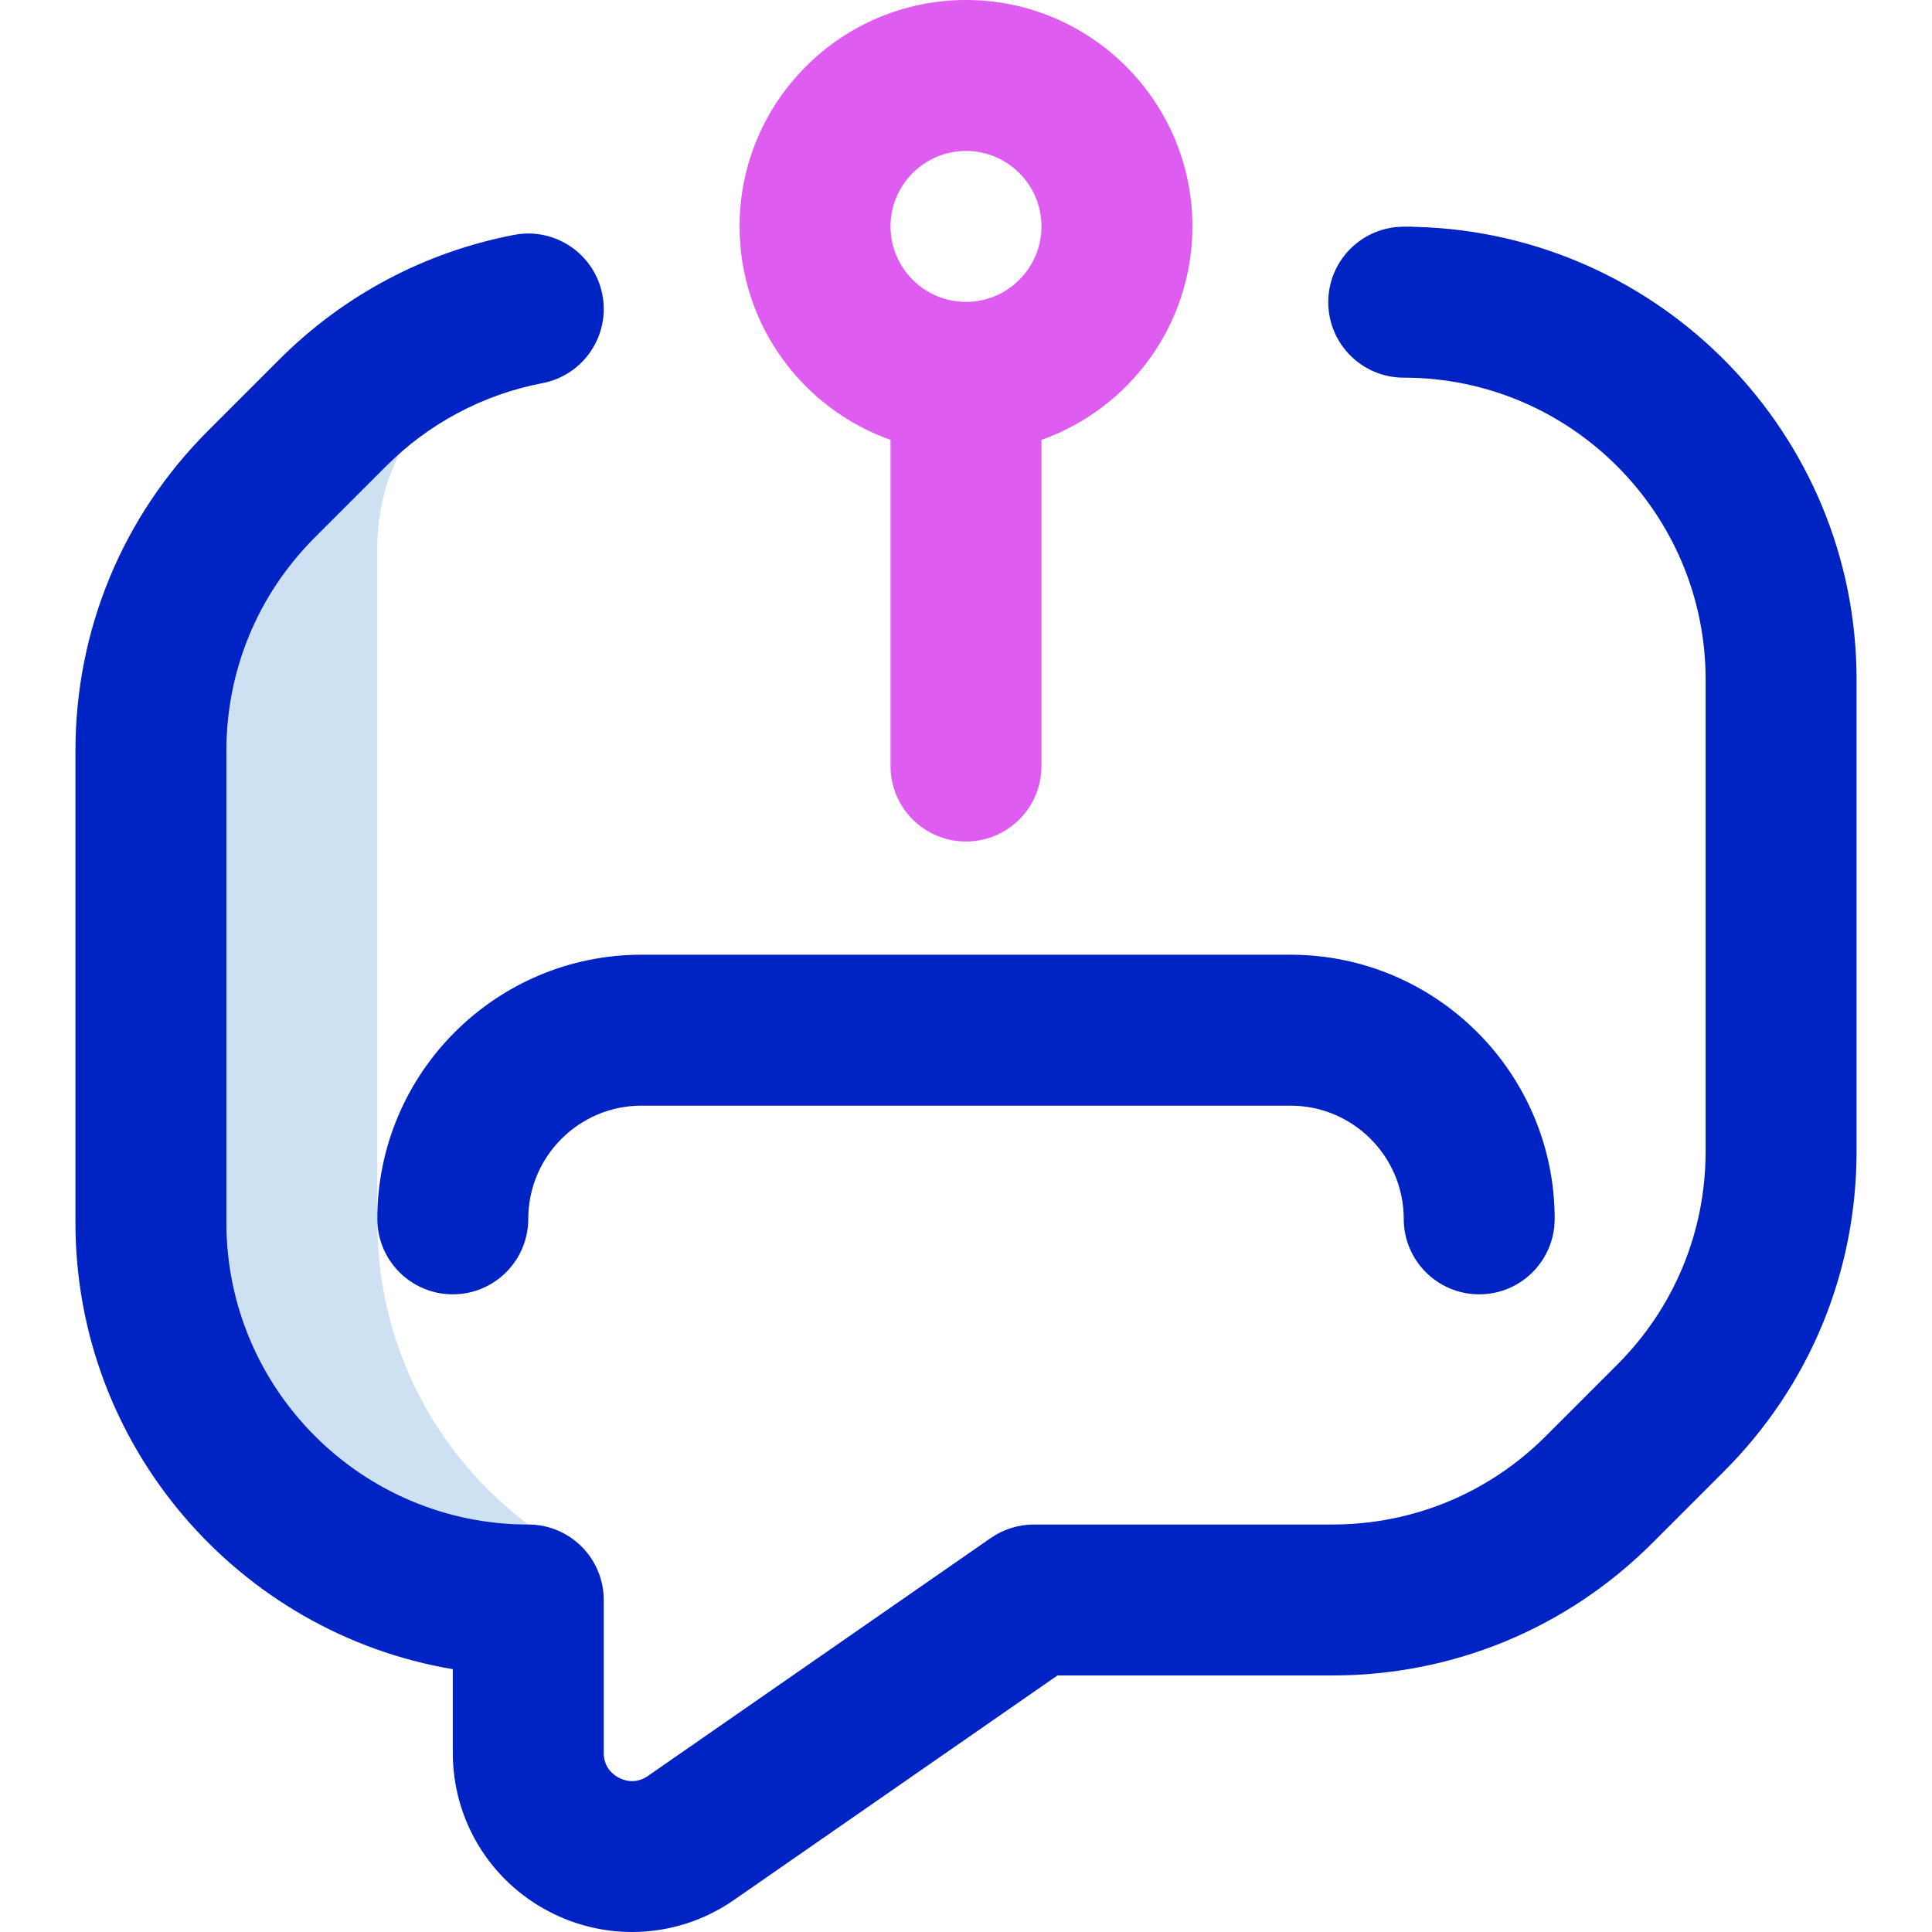 <svg id="Layer_1" enable-background="new 0 0 511.982 511.982" height="512" viewBox="0 0 511.982 511.982" width="512" xmlns="http://www.w3.org/2000/svg"><g><path d="m69.281 128.289c-18.754 18.754-29.29 44.189-29.29 70.711v125c0 54.59 43.745 98.948 98.091 99.967 1.355-2.166 6.961-12.494 8.361-15.514-27.918-17.739-46.452-48.927-46.452-84.453v-179c0-14.685 5.834-28.769 16.218-39.153l23.997-23.997c-19.562 3.726-37.721 13.235-52.004 27.517z" fill="#cee1f2"/><path d="m391.991 343c-11.046 0-20-8.954-20-20 0-16.542-13.458-30-30-30h-172c-16.542 0-30 13.458-30 30 0 11.046-8.954 20-20 20s-20-8.954-20-20c0-38.599 31.401-70 70-70h172c38.599 0 70 31.401 70 70 0 11.046-8.954 20-20 20zm-197.364 160.407 85.601-59.407h72.842c32.054 0 62.188-12.482 84.854-35.146l18.922-18.922c22.664-22.665 35.146-52.8 35.146-84.854v-125c0-65.037-52.008-118.156-116.619-119.953-.456-.031-.916-.047-1.381-.047h-2c-11.046 0-20 8.954-20 20s8.954 20 20 20c44.112 0 80 35.888 80 80v125c0 21.369-8.321 41.459-23.432 56.568l-18.922 18.922c-15.11 15.111-35.2 23.432-56.569 23.432h-79.102c-4.076 0-8.055 1.245-11.403 3.569l-90.821 63.03c-3.229 2.263-6.23 1.29-7.731.51-1.502-.781-4.021-2.681-4.021-6.623v-40.486c0-11.046-8.954-20-20-20-44.112 0-80-35.888-80-80v-125c0-21.369 8.321-41.459 23.431-56.568l18.923-18.921c11.347-11.348 25.674-18.951 41.431-21.987 10.847-2.09 17.944-12.577 15.854-23.423-2.091-10.847-12.585-17.949-23.423-15.854-23.636 4.555-45.126 15.959-62.146 32.979l-18.923 18.921c-22.664 22.665-35.146 52.8-35.146 84.854v125c0 59.355 43.318 108.784 100 118.333v22.153c0 17.771 9.794 33.906 25.56 42.108 6.935 3.607 14.459 5.388 21.948 5.388 9.538-.002 19.018-2.891 27.127-8.576z" fill="#0023c4"/><path d="m315.991 60c0-33.084-26.916-60-60-60s-60 26.916-60 60c0 26.075 16.719 48.318 40 56.573v86.427c0 11.046 8.954 20 20 20s20-8.954 20-20v-86.427c23.281-8.255 40-30.498 40-56.573zm-60 20c-11.028 0-20-8.972-20-20s8.972-20 20-20 20 8.972 20 20-8.971 20-20 20z" fill="#df5cf0"/></g></svg>